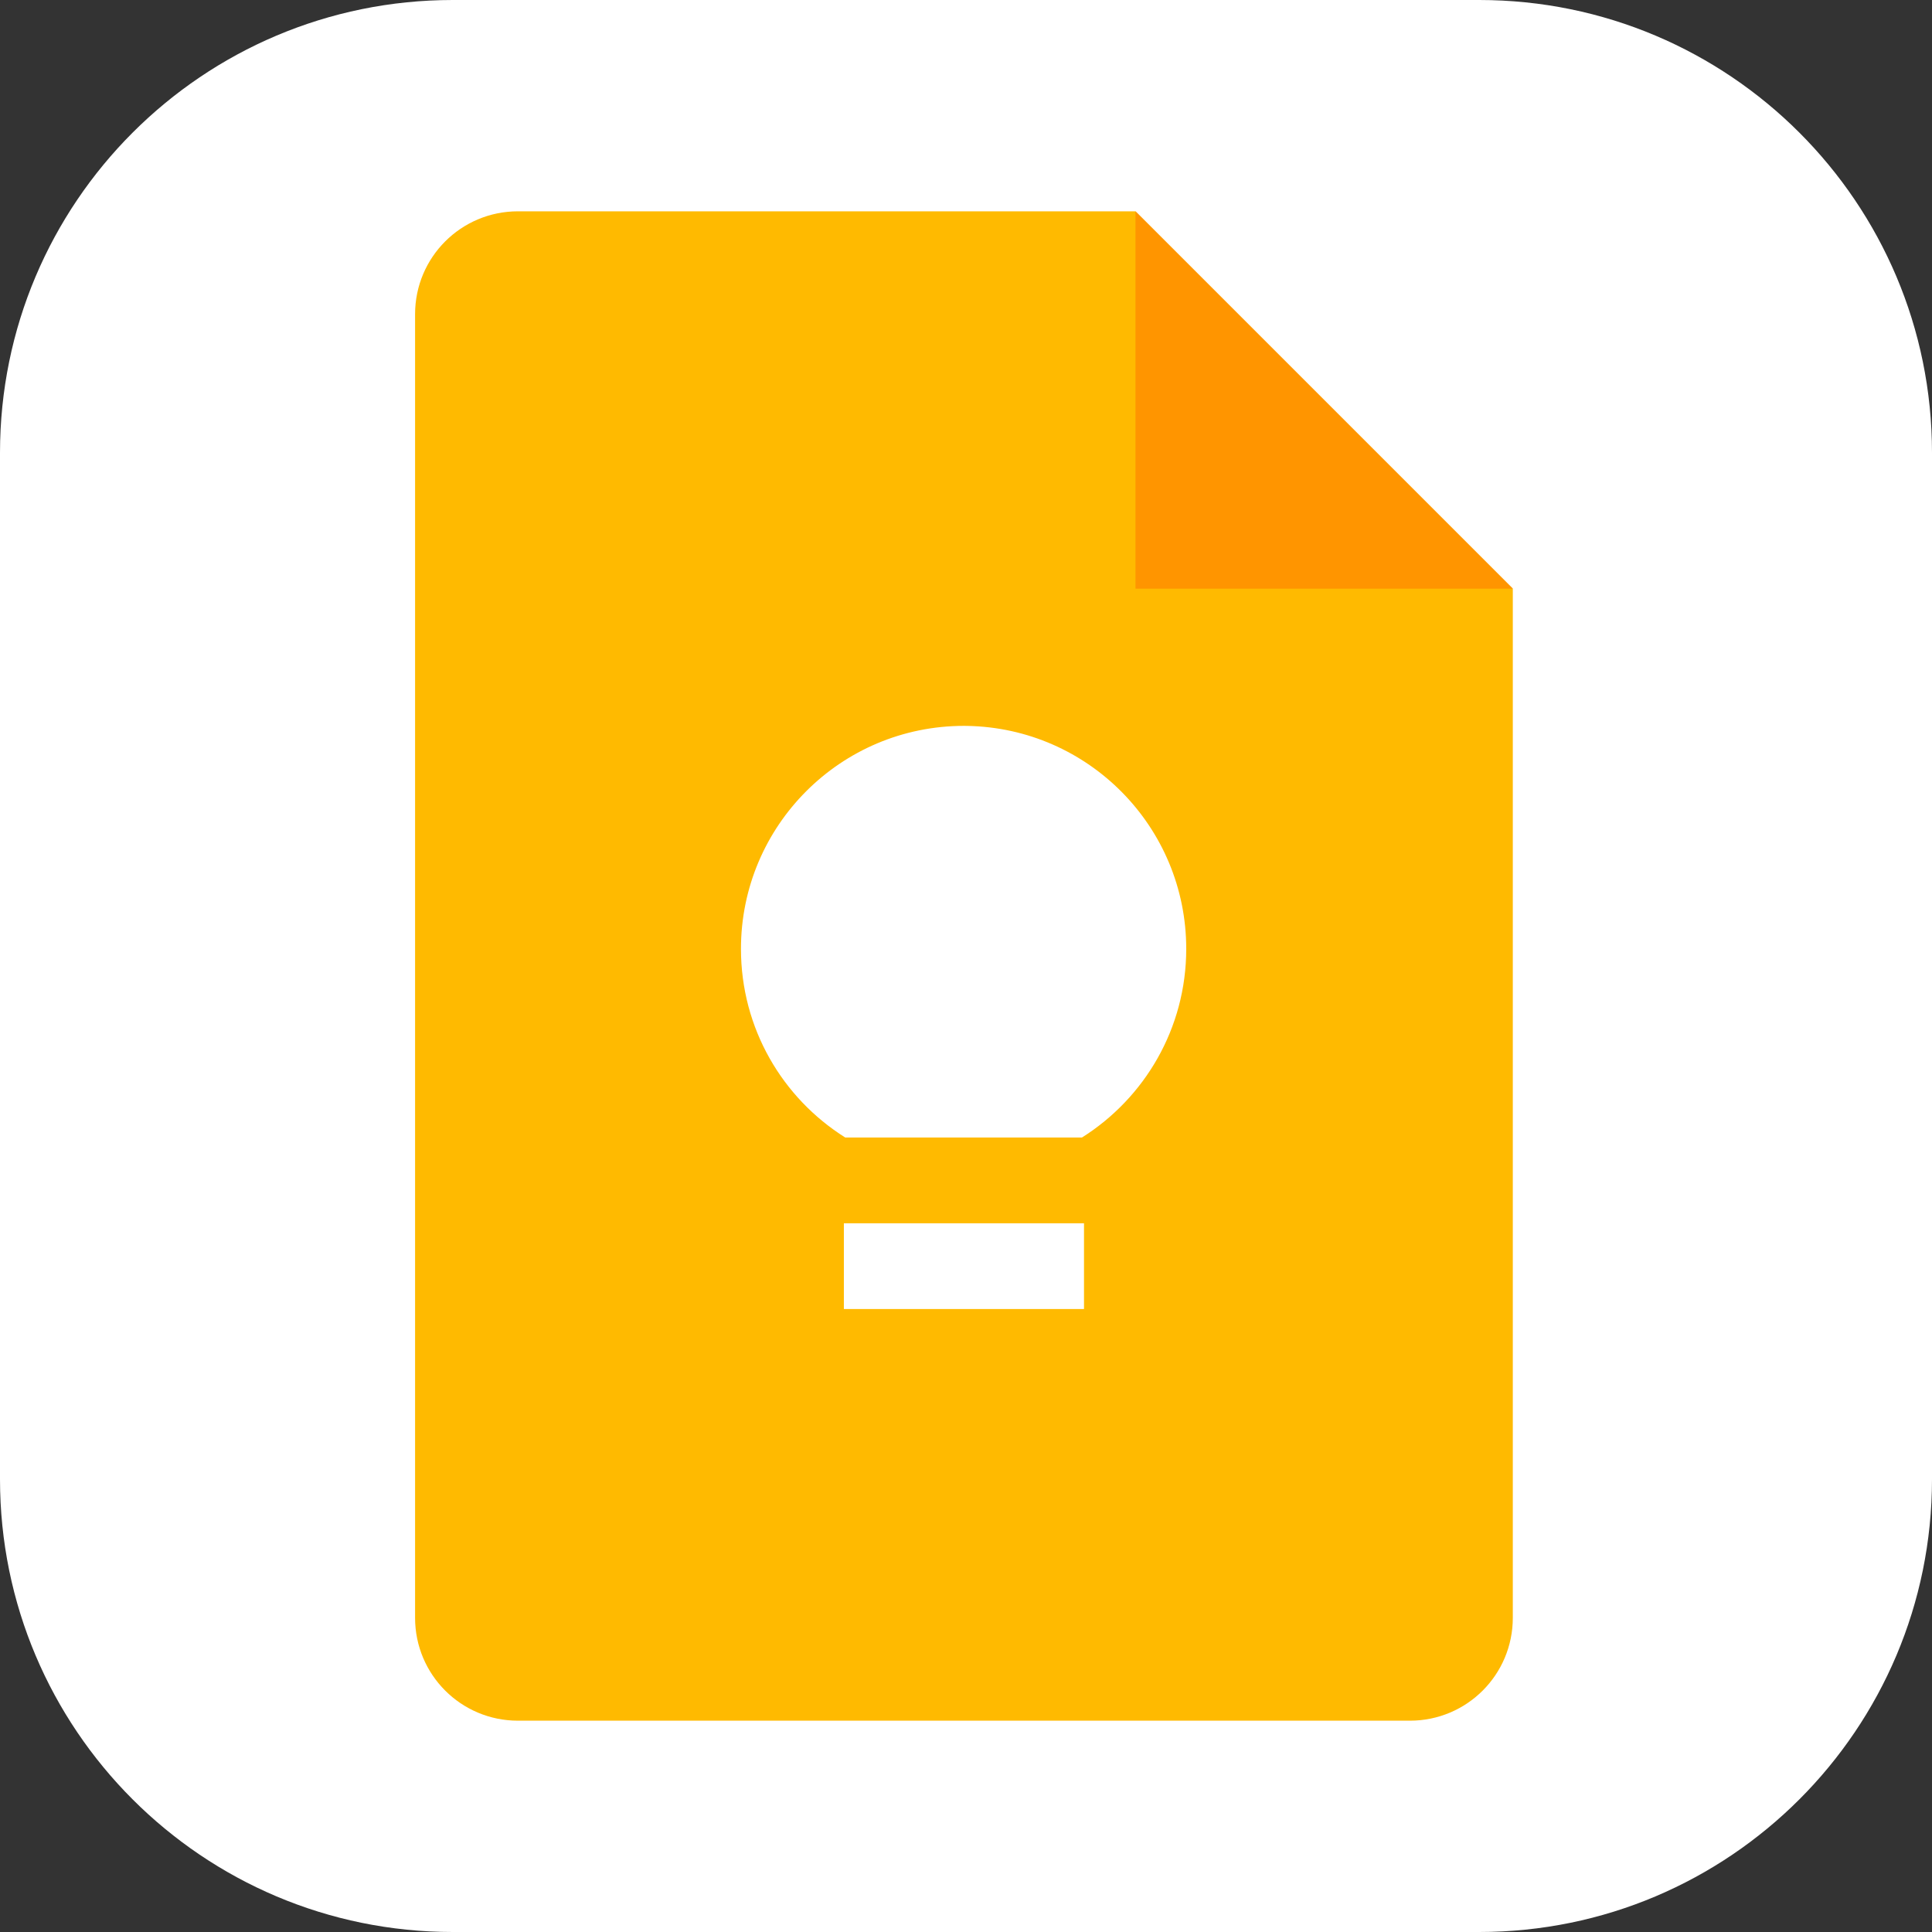 <svg width="256" height="256" viewBox="0 0 256 256" fill="none" xmlns="http://www.w3.org/2000/svg">
<rect x="0" y="0" width="256" height="256" fill="#333333" stroke="none"/>
<g clip-path="url(#clip0_392_406)">
<path d="M196 0H60C26.863 0 0 26.863 0 60V196C0 229.137 26.863 256 60 256H196C229.137 256 256 229.137 256 196V60C256 26.863 229.137 0 196 0Z" fill="white"/>
<path d="M186.818 228H68.636C61.091 228 55 221.909 55 214.364V41.636C55 34.091 61.091 28 68.636 28H150.455L200.455 78V214.364C200.455 221.909 194.364 228 186.818 228Z" fill="#FFBA00"/>
<path d="M150.454 28L200.454 78H150.454V28Z" fill="#FF9500"/>
<path d="M143.636 162.091V173.454H111.818V162.091H143.636ZM127.682 96.182L128.125 96.186C144.217 96.447 157.182 109.572 157.182 125.727C157.182 136.273 151.659 145.5 143.363 150.727H112C103.682 145.5 98.182 136.273 98.182 125.727C98.182 109.409 111.409 96.182 127.727 96.182L127.682 96.182Z" fill="white"/>
</g>
<defs>
<clipPath id="clip0_392_406">
<rect width="256" height="256" fill="white"/>
</clipPath>
</defs>
</svg>
